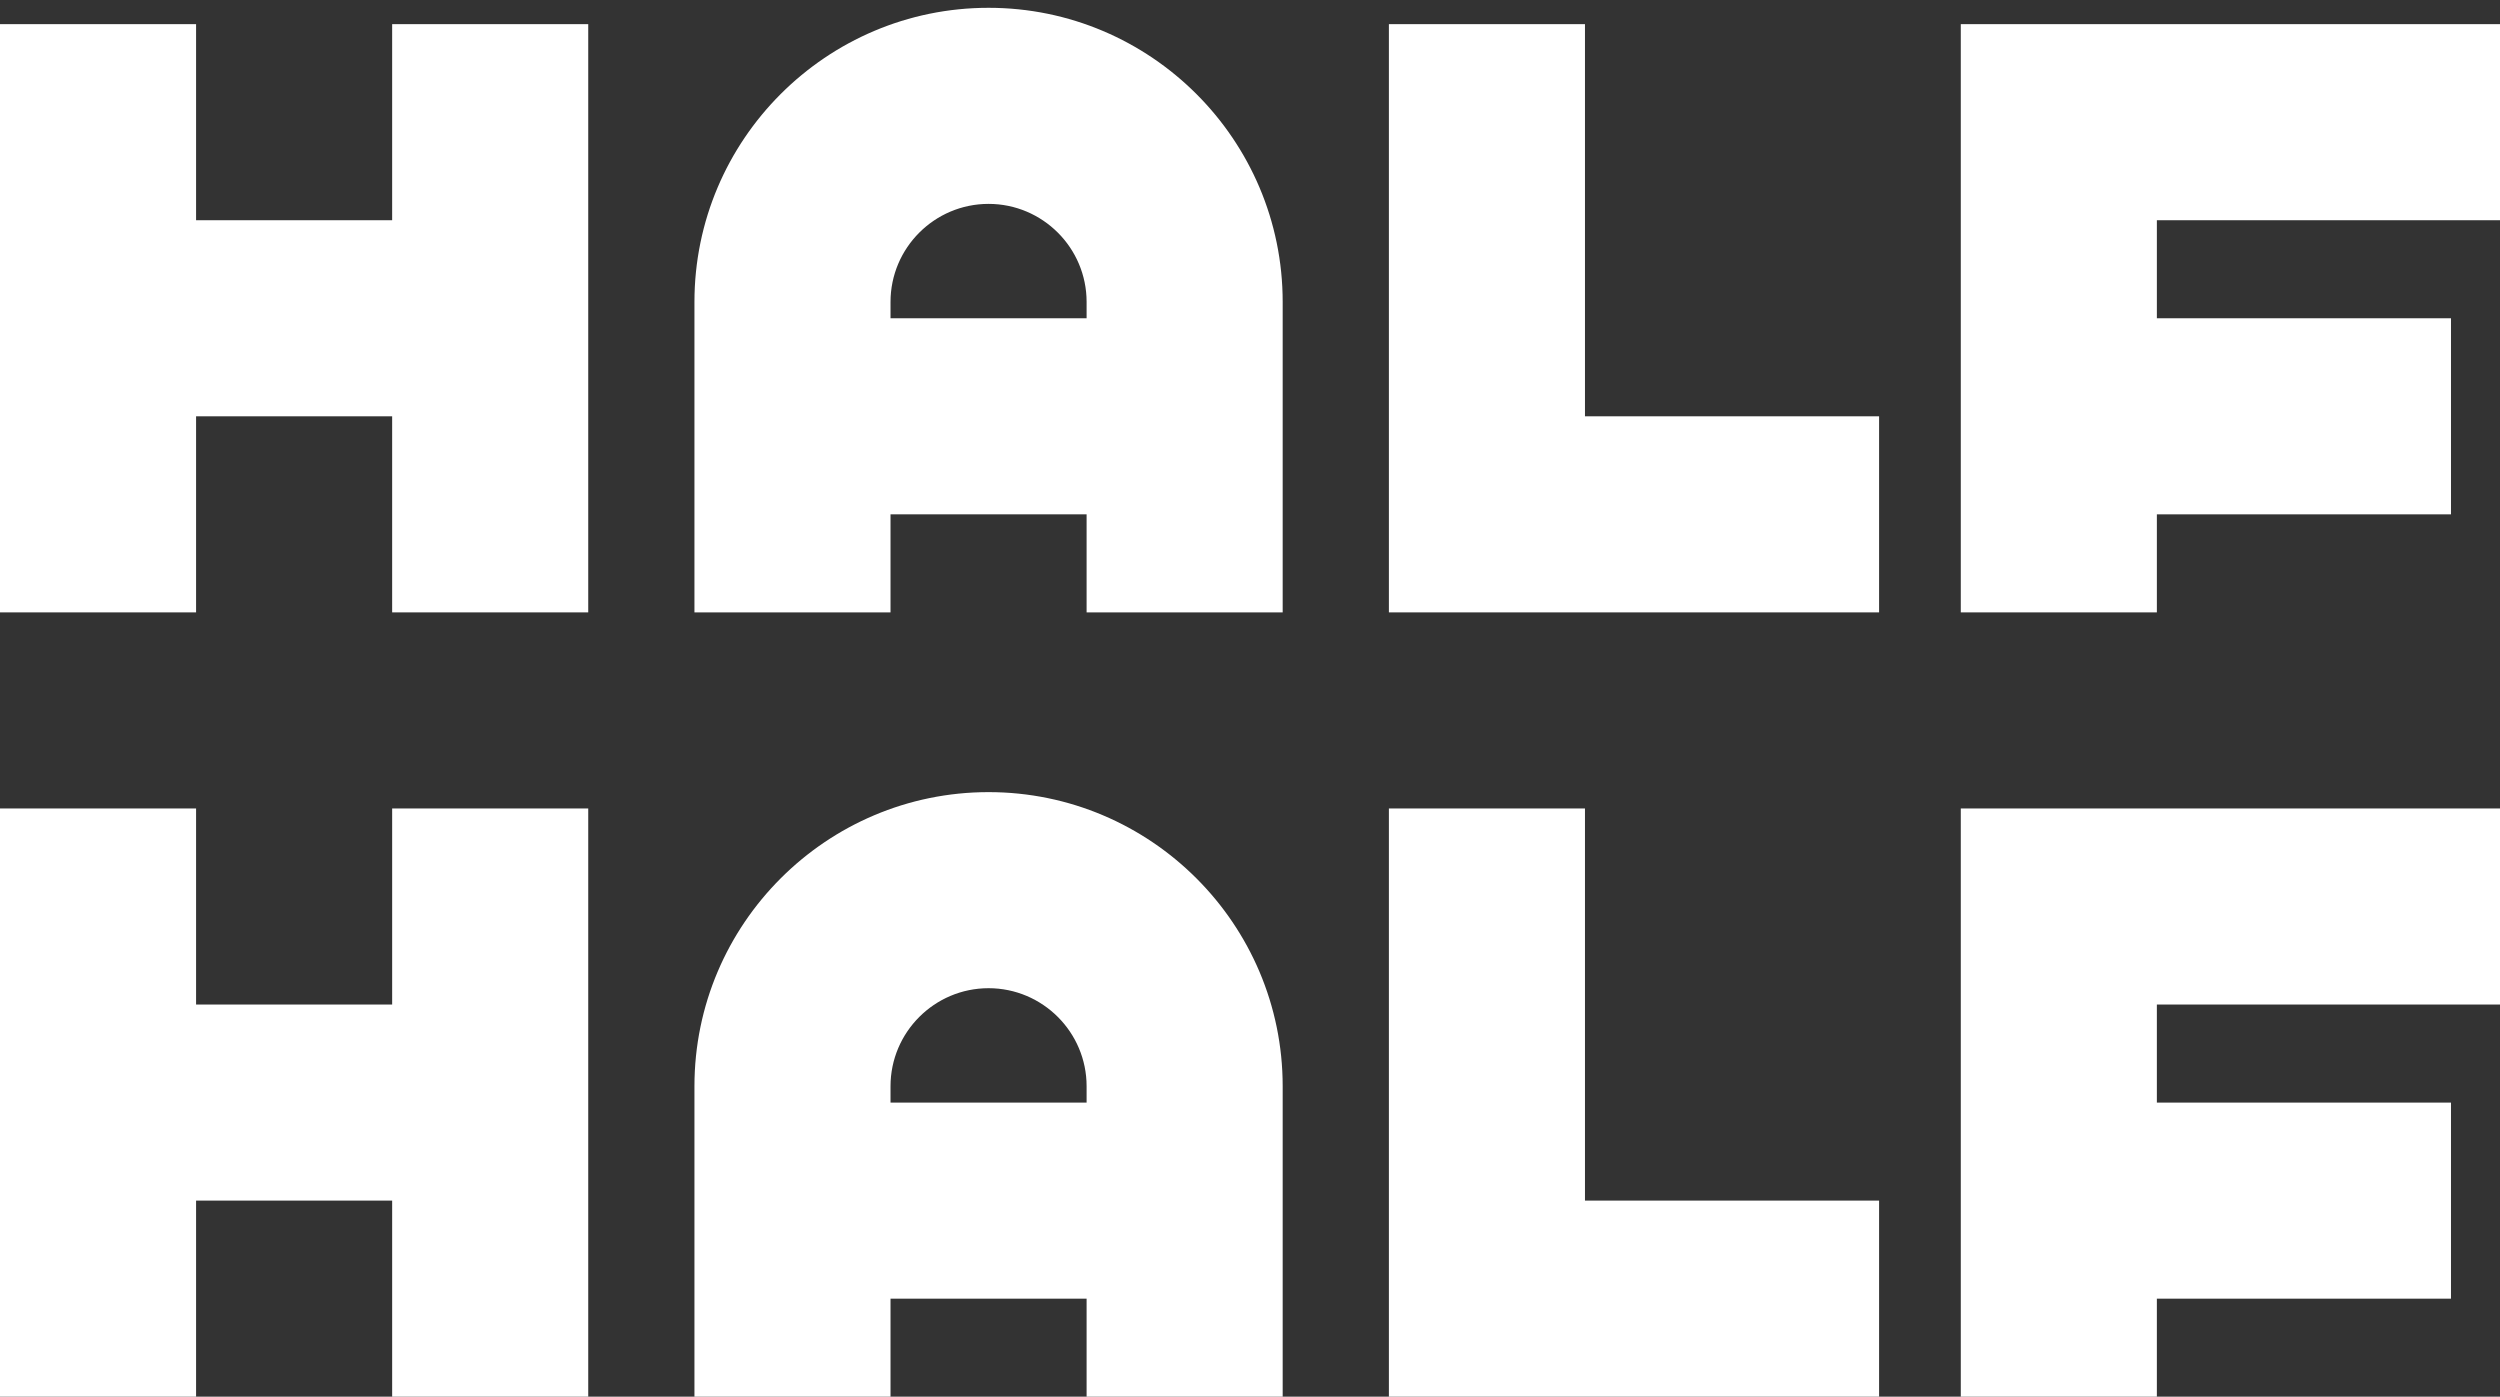 <?xml version="1.0" encoding="utf-8"?>
<!-- Generator: Adobe Illustrator 24.1.2, SVG Export Plug-In . SVG Version: 6.00 Build 0)  -->
<svg version="1.1" id="Layer_1" xmlns="http://www.w3.org/2000/svg" xmlns:xlink="http://www.w3.org/1999/xlink" x="0px" y="0px"
	 viewBox="0 0 765 427.39" style="enable-background:new 0 0 765 427.39;" xml:space="preserve">
<rect x="0" y="0" width="765" height="427.39" fill="#333333" stroke="none"/>
<style type="text/css">
	.st0{fill:#FFFFFF;}
</style>
<g>
	<polygon class="st0" points="575,127.39 575,187.39 425,187.39 425,7.39 485,7.39 485,127.39 	"/>
	<polygon class="st0" points="765,7.39 765,67.39 660,67.39 660,97.39 750,97.39 750,157.39 660,157.39 660,187.39 600,187.39 
		600,7.39 	"/>
	<polygon class="st0" points="765,247.39 765,307.39 660,307.39 660,337.39 750,337.39 750,397.39 660,397.39 660,427.39 
		600,427.39 600,247.39 	"/>
	<polygon class="st0" points="120,247.39 180,247.39 180,427.39 120,427.39 120,367.39 60,367.39 60,427.39 0,427.39 0,247.39 
		60,247.39 60,307.39 120,307.39 	"/>
	<polygon class="st0" points="120,7.39 180,7.39 180,187.39 120,187.39 120,127.39 60,127.39 60,187.39 0,187.39 0,7.39 60,7.39 
		60,67.39 120,67.39 	"/>
	<path class="st0" d="M302.5,242.39c-49.63,0-90,40.37-90,90v95h60v-30h60v30h60v-95C392.5,282.76,352.13,242.39,302.5,242.39z
		 M332.5,337.39h-60v-5c0-16.54,13.46-30,30-30s30,13.46,30,30V337.39z"/>
	<path class="st0" d="M302.5,2.39c-49.63,0-90,40.37-90,90v95h60v-30h60v30h60v-95C392.5,42.76,352.13,2.39,302.5,2.39z
		 M332.5,97.39h-60v-5c0-16.54,13.46-30,30-30s30,13.46,30,30V97.39z"/>
	<polygon class="st0" points="575,367.39 575,427.39 425,427.39 425,247.39 485,247.39 485,367.39 	"/>
</g>
</svg>
